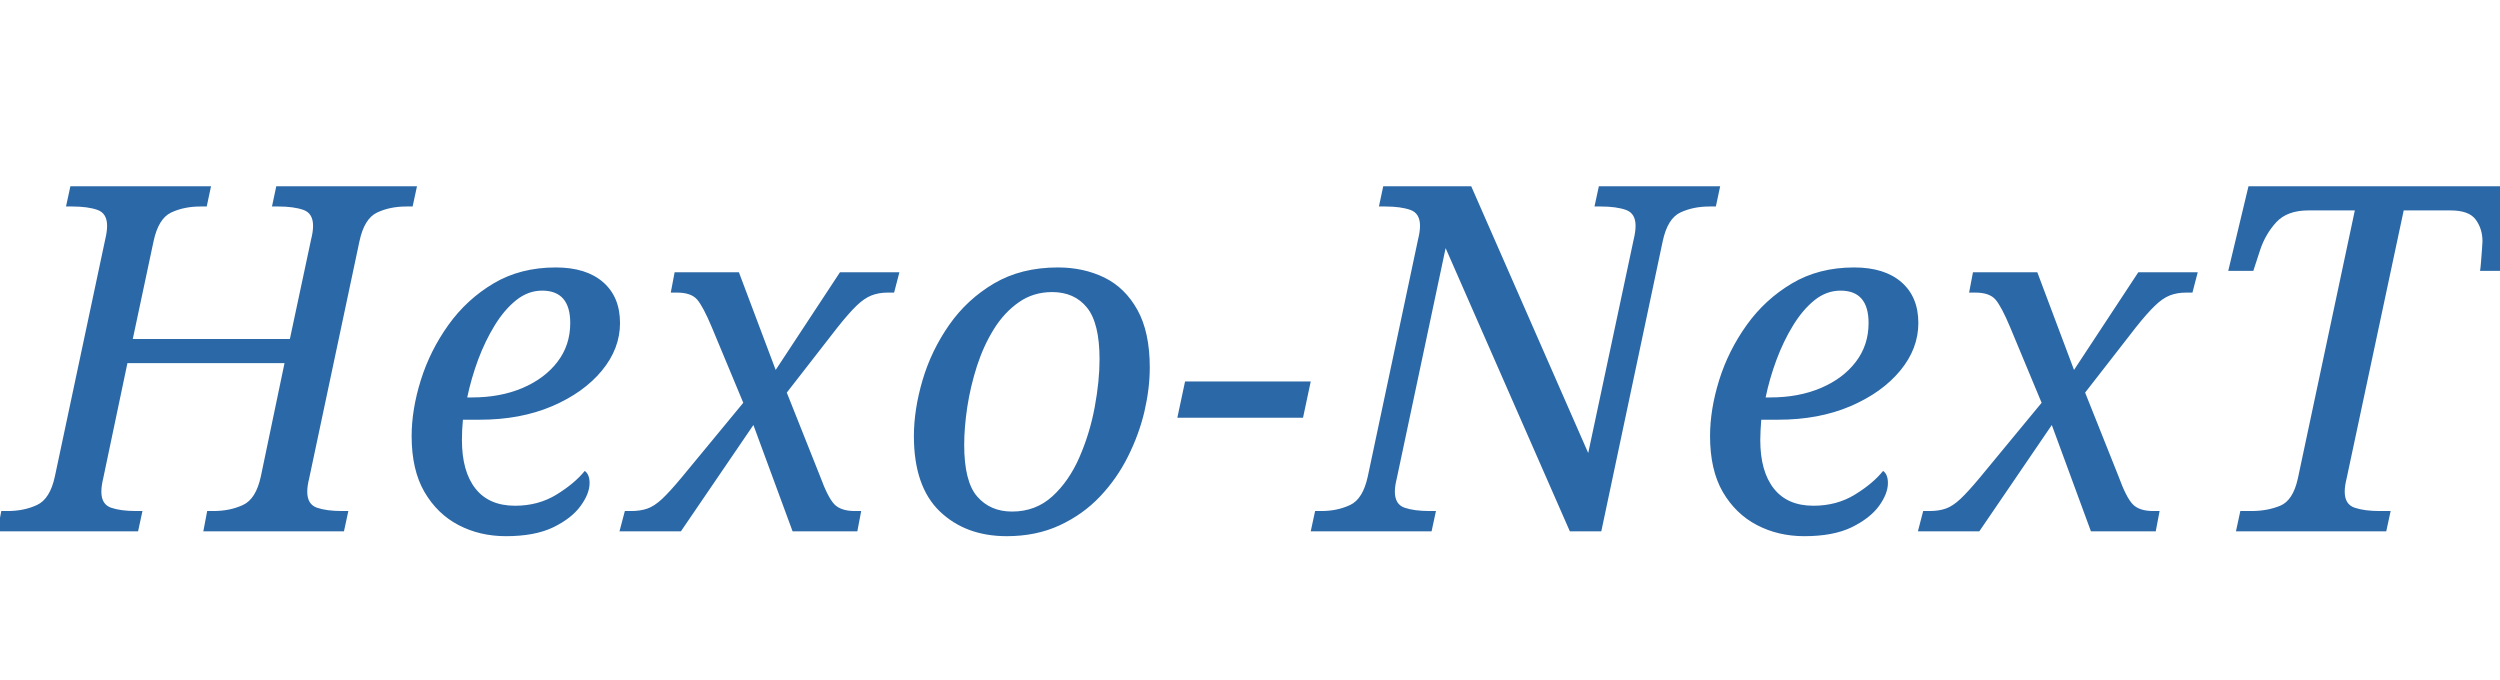 <svg version="1.1" xmlns="http://www.w3.org/2000/svg" xmlns:xlink="http://www.w3.org/1999/xlink" role="img" width="331" height="90" viewbox="0 0 331 90"><title>Hexo-NexT</title><desc>Generated by logo.svg, https://github.com/bubkoo/logo.svg</desc><path fill="#2b68a7" d="M-0.34 70.35L0.17 67.66L1 67.66Q3.18 67.66 4.90 66.86Q6.63 66.06 7.27 63.06L13.93 31.70Q14.18 30.67 14.18 29.90Q14.18 28.24 12.90 27.79Q11.62 27.34 9.58 27.34L8.74 27.34L9.32 24.66L27.94 24.66L27.37 27.34L26.54 27.34Q24.36 27.34 22.66 28.14Q20.97 28.94 20.33 31.95L17.58 44.88L38.38 44.88L41.19 31.70Q41.45 30.67 41.45 29.90Q41.45 28.24 40.17 27.79Q38.89 27.34 36.84 27.34L36.01 27.34L36.58 24.66L55.21 24.66L54.63 27.34L53.80 27.34Q51.62 27.34 49.93 28.14Q48.23 28.94 47.59 31.95L40.94 63.31Q40.68 64.34 40.68 65.10Q40.68 66.77 41.96 67.22Q43.24 67.66 45.29 67.66L46.12 67.66L45.54 70.35L26.92 70.35L27.43 67.66L28.26 67.66Q30.44 67.66 32.17 66.86Q33.90 66.06 34.54 63.06L37.67 48.08L16.87 48.08L13.67 63.31Q13.42 64.34 13.42 65.10Q13.42 66.77 14.70 67.22Q15.98 67.66 18.02 67.66L18.86 67.66L18.28 70.35L-0.34 70.35ZM66.98 70.99Q63.53 70.99 60.71 69.52Q57.90 68.05 56.20 65.14Q54.50 62.22 54.50 57.74Q54.50 54.22 55.72 50.32Q56.94 46.42 59.37 43.02Q61.80 39.63 65.35 37.52Q68.90 35.41 73.58 35.41Q77.61 35.41 79.85 37.36Q82.09 39.31 82.09 42.77Q82.09 46.16 79.69 49.07Q77.29 51.98 73.10 53.78Q68.90 55.57 63.53 55.57L61.29 55.57Q61.22 56.27 61.19 56.94Q61.16 57.62 61.16 58.26Q61.16 62.42 62.95 64.69Q64.74 66.96 68.20 66.96Q71.27 66.96 73.67 65.49Q76.07 64.02 77.42 62.35Q78.06 62.80 78.06 63.95Q78.06 65.36 76.87 66.99Q75.69 68.62 73.26 69.81Q70.82 70.99 66.98 70.99M61.86 52.62L62.50 52.62Q66.22 52.62 69.16 51.38Q72.10 50.13 73.80 47.92Q75.50 45.71 75.50 42.77Q75.50 38.48 71.78 38.48Q69.93 38.48 68.36 39.73Q66.79 40.98 65.51 43.06Q64.23 45.14 63.30 47.63Q62.38 50.13 61.86 52.62ZM82.02 70.35L82.73 67.66L83.56 67.66Q84.78 67.66 85.70 67.34Q86.63 67.02 87.66 66.06Q88.68 65.10 90.22 63.25L98.41 53.33L94.25 43.34Q93.10 40.59 92.30 39.66Q91.50 38.74 89.64 38.74L88.81 38.74L89.32 36.05L97.83 36.05L102.70 48.98L111.21 36.05L119.08 36.05L118.38 38.74L117.54 38.74Q116.33 38.74 115.37 39.12Q114.41 39.50 113.38 40.50Q112.36 41.49 110.89 43.34L104.17 51.98L108.58 63.06Q109.61 65.87 110.47 66.77Q111.34 67.66 113.19 67.66L114.02 67.66L113.51 70.35L104.94 70.35L99.75 56.27L90.15 70.35L82.02 70.35ZM133.29 70.99Q127.85 70.99 124.42 67.70Q121 64.40 121 57.74Q121 54.22 122.15 50.32Q123.30 46.42 125.67 43.02Q128.04 39.63 131.62 37.52Q135.21 35.41 140.07 35.41Q143.46 35.41 146.22 36.75Q148.97 38.10 150.60 41.04Q152.23 43.98 152.23 48.66Q152.23 51.41 151.53 54.45Q150.82 57.49 149.35 60.43Q147.88 63.38 145.64 65.74Q143.40 68.11 140.30 69.55Q137.19 70.99 133.29 70.99M133.99 67.73Q137.13 67.73 139.34 65.71Q141.54 63.70 142.92 60.53Q144.30 57.36 144.94 53.90Q145.58 50.45 145.58 47.57Q145.58 42.77 143.91 40.72Q142.25 38.67 139.30 38.67Q136.81 38.67 134.89 40.02Q132.97 41.36 131.59 43.57Q130.22 45.78 129.35 48.46Q128.49 51.15 128.07 53.87Q127.66 56.59 127.66 58.90Q127.66 63.76 129.38 65.74Q131.11 67.73 133.99 67.73ZM155.88 55.31L156.90 50.51L173.54 50.51L172.52 55.31L155.88 55.31ZM173.54 70.35L174.12 67.66L174.95 67.66Q177.06 67.66 178.76 66.86Q180.46 66.06 181.10 63.06L187.75 31.70Q188.01 30.67 188.01 29.90Q188.01 28.24 186.73 27.79Q185.45 27.34 183.40 27.34L182.57 27.34L183.14 24.66L194.79 24.66L210.28 59.98L216.30 31.70Q216.55 30.67 216.55 29.90Q216.55 28.24 215.27 27.79Q213.99 27.34 211.94 27.34L211.11 27.34L211.69 24.66L227.75 24.66L227.18 27.34L226.34 27.34Q224.17 27.34 222.47 28.14Q220.78 28.94 220.14 31.95L212.01 70.35L207.85 70.35L191.40 32.85L184.94 63.31Q184.68 64.34 184.68 65.10Q184.68 66.77 185.96 67.22Q187.24 67.66 189.29 67.66L190.12 67.66L189.54 70.35L173.54 70.35ZM238.89 70.99Q235.43 70.99 232.62 69.52Q229.80 68.05 228.10 65.14Q226.41 62.22 226.41 57.74Q226.41 54.22 227.62 50.32Q228.84 46.42 231.27 43.02Q233.70 39.63 237.26 37.52Q240.81 35.41 245.48 35.41Q249.51 35.41 251.75 37.36Q253.99 39.31 253.99 42.77Q253.99 46.16 251.59 49.07Q249.19 51.98 245 53.78Q240.81 55.57 235.43 55.57L233.19 55.57Q233.13 56.27 233.10 56.94Q233.06 57.62 233.06 58.26Q233.06 62.42 234.86 64.69Q236.65 66.96 240.10 66.96Q243.18 66.96 245.58 65.49Q247.98 64.02 249.32 62.35Q249.96 62.80 249.96 63.95Q249.96 65.36 248.78 66.99Q247.59 68.62 245.16 69.81Q242.73 70.99 238.89 70.99M233.77 52.62L234.41 52.62Q238.12 52.62 241.06 51.38Q244.01 50.13 245.70 47.92Q247.40 45.71 247.40 42.77Q247.40 38.48 243.69 38.48Q241.83 38.48 240.26 39.73Q238.70 40.98 237.42 43.06Q236.14 45.14 235.21 47.63Q234.28 50.13 233.77 52.62ZM253.93 70.35L254.63 67.66L255.46 67.66Q256.68 67.66 257.61 67.34Q258.54 67.02 259.56 66.06Q260.58 65.10 262.12 63.25L270.31 53.33L266.15 43.34Q265 40.59 264.20 39.66Q263.40 38.74 261.54 38.74L260.71 38.74L261.22 36.05L269.74 36.05L274.60 48.98L283.11 36.05L290.98 36.05L290.28 38.74L289.45 38.74Q288.23 38.74 287.27 39.12Q286.31 39.50 285.29 40.50Q284.26 41.49 282.79 43.34L276.07 51.98L280.49 63.06Q281.51 65.87 282.38 66.77Q283.24 67.66 285.10 67.66L285.93 67.66L285.42 70.35L276.84 70.35L271.66 56.27L262.06 70.35L253.93 70.35ZM296.04 70.35L296.62 67.66L298.09 67.66Q300.20 67.66 301.90 66.96Q303.59 66.26 304.23 63.38L311.78 27.86L305.64 27.86Q302.82 27.86 301.38 29.42Q299.94 30.99 299.24 33.10L298.34 35.86L295.02 35.86L297.70 24.66L333.74 24.66L331.69 35.86L328.36 35.86Q328.42 35.54 328.49 34.64Q328.55 33.74 328.62 32.94Q328.68 32.14 328.68 31.95Q328.68 30.29 327.78 29.07Q326.89 27.86 324.46 27.86L318.25 27.86L310.70 63.31Q310.44 64.34 310.44 65.10Q310.44 66.77 311.75 67.22Q313.06 67.66 315.05 67.66L316.52 67.66L315.94 70.35L296.04 70.35Z"></path></svg>